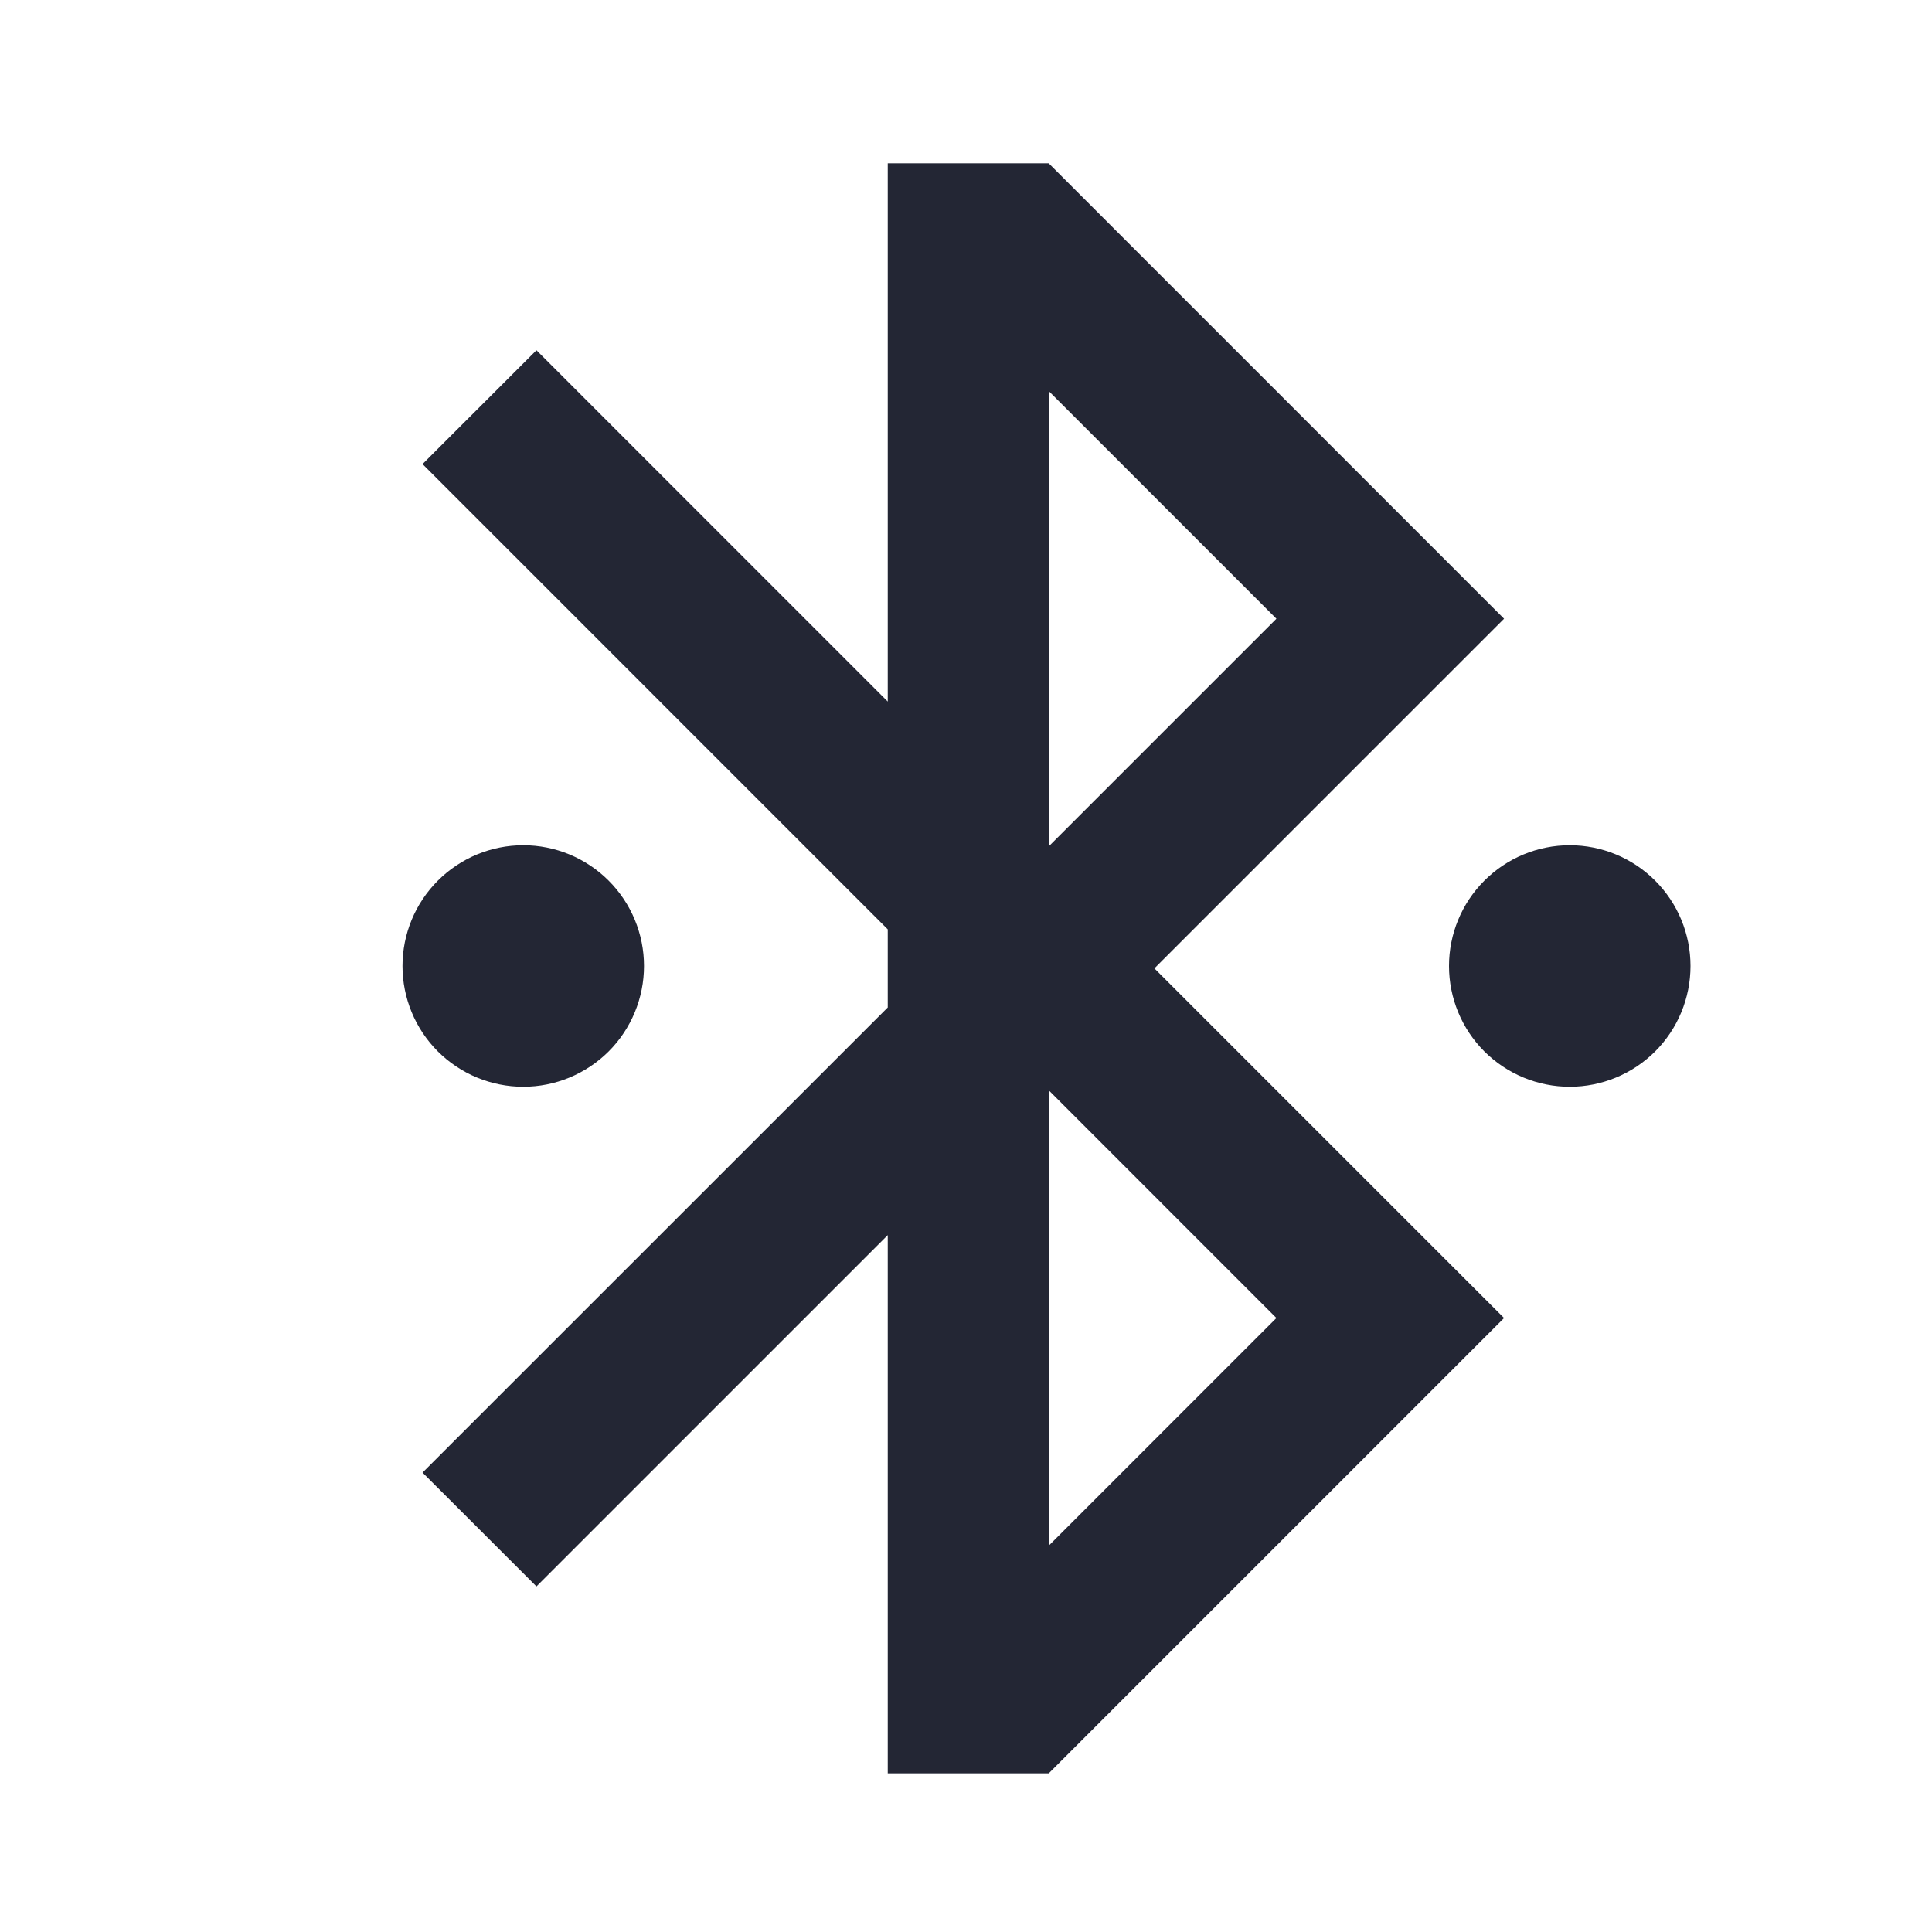 <svg width="24" height="24" viewBox="0 0 24 24" fill="none" xmlns="http://www.w3.org/2000/svg">
<path d="M14.341 12.03L18.684 16.373L13.028 22.029H11.028V15.343L6.664 19.707L5.249 18.293L11.028 12.515V11.545L5.249 5.765L6.664 4.351L11.028 8.715V2.029H13.028L18.684 7.686L14.341 12.029V12.03ZM13.028 13.544V19.201L15.856 16.373L13.028 13.544ZM13.028 10.514L15.856 7.686L13.028 4.858V10.515V10.514ZM19.5 13.5C19.102 13.5 18.721 13.342 18.439 13.061C18.158 12.78 18 12.398 18 12C18 11.602 18.158 11.221 18.439 10.94C18.721 10.658 19.102 10.5 19.5 10.5C19.898 10.5 20.279 10.658 20.561 10.94C20.842 11.221 21 11.602 21 12C21 12.398 20.842 12.78 20.561 13.061C20.279 13.342 19.898 13.5 19.5 13.5ZM6.5 13.5C6.102 13.5 5.721 13.342 5.439 13.061C5.158 12.78 5 12.398 5 12C5 11.602 5.158 11.221 5.439 10.94C5.721 10.658 6.102 10.5 6.5 10.5C6.898 10.5 7.279 10.658 7.561 10.94C7.842 11.221 8 11.602 8 12C8 12.398 7.842 12.78 7.561 13.061C7.279 13.342 6.898 13.5 6.5 13.5Z" fill="#232634"/>
</svg>
